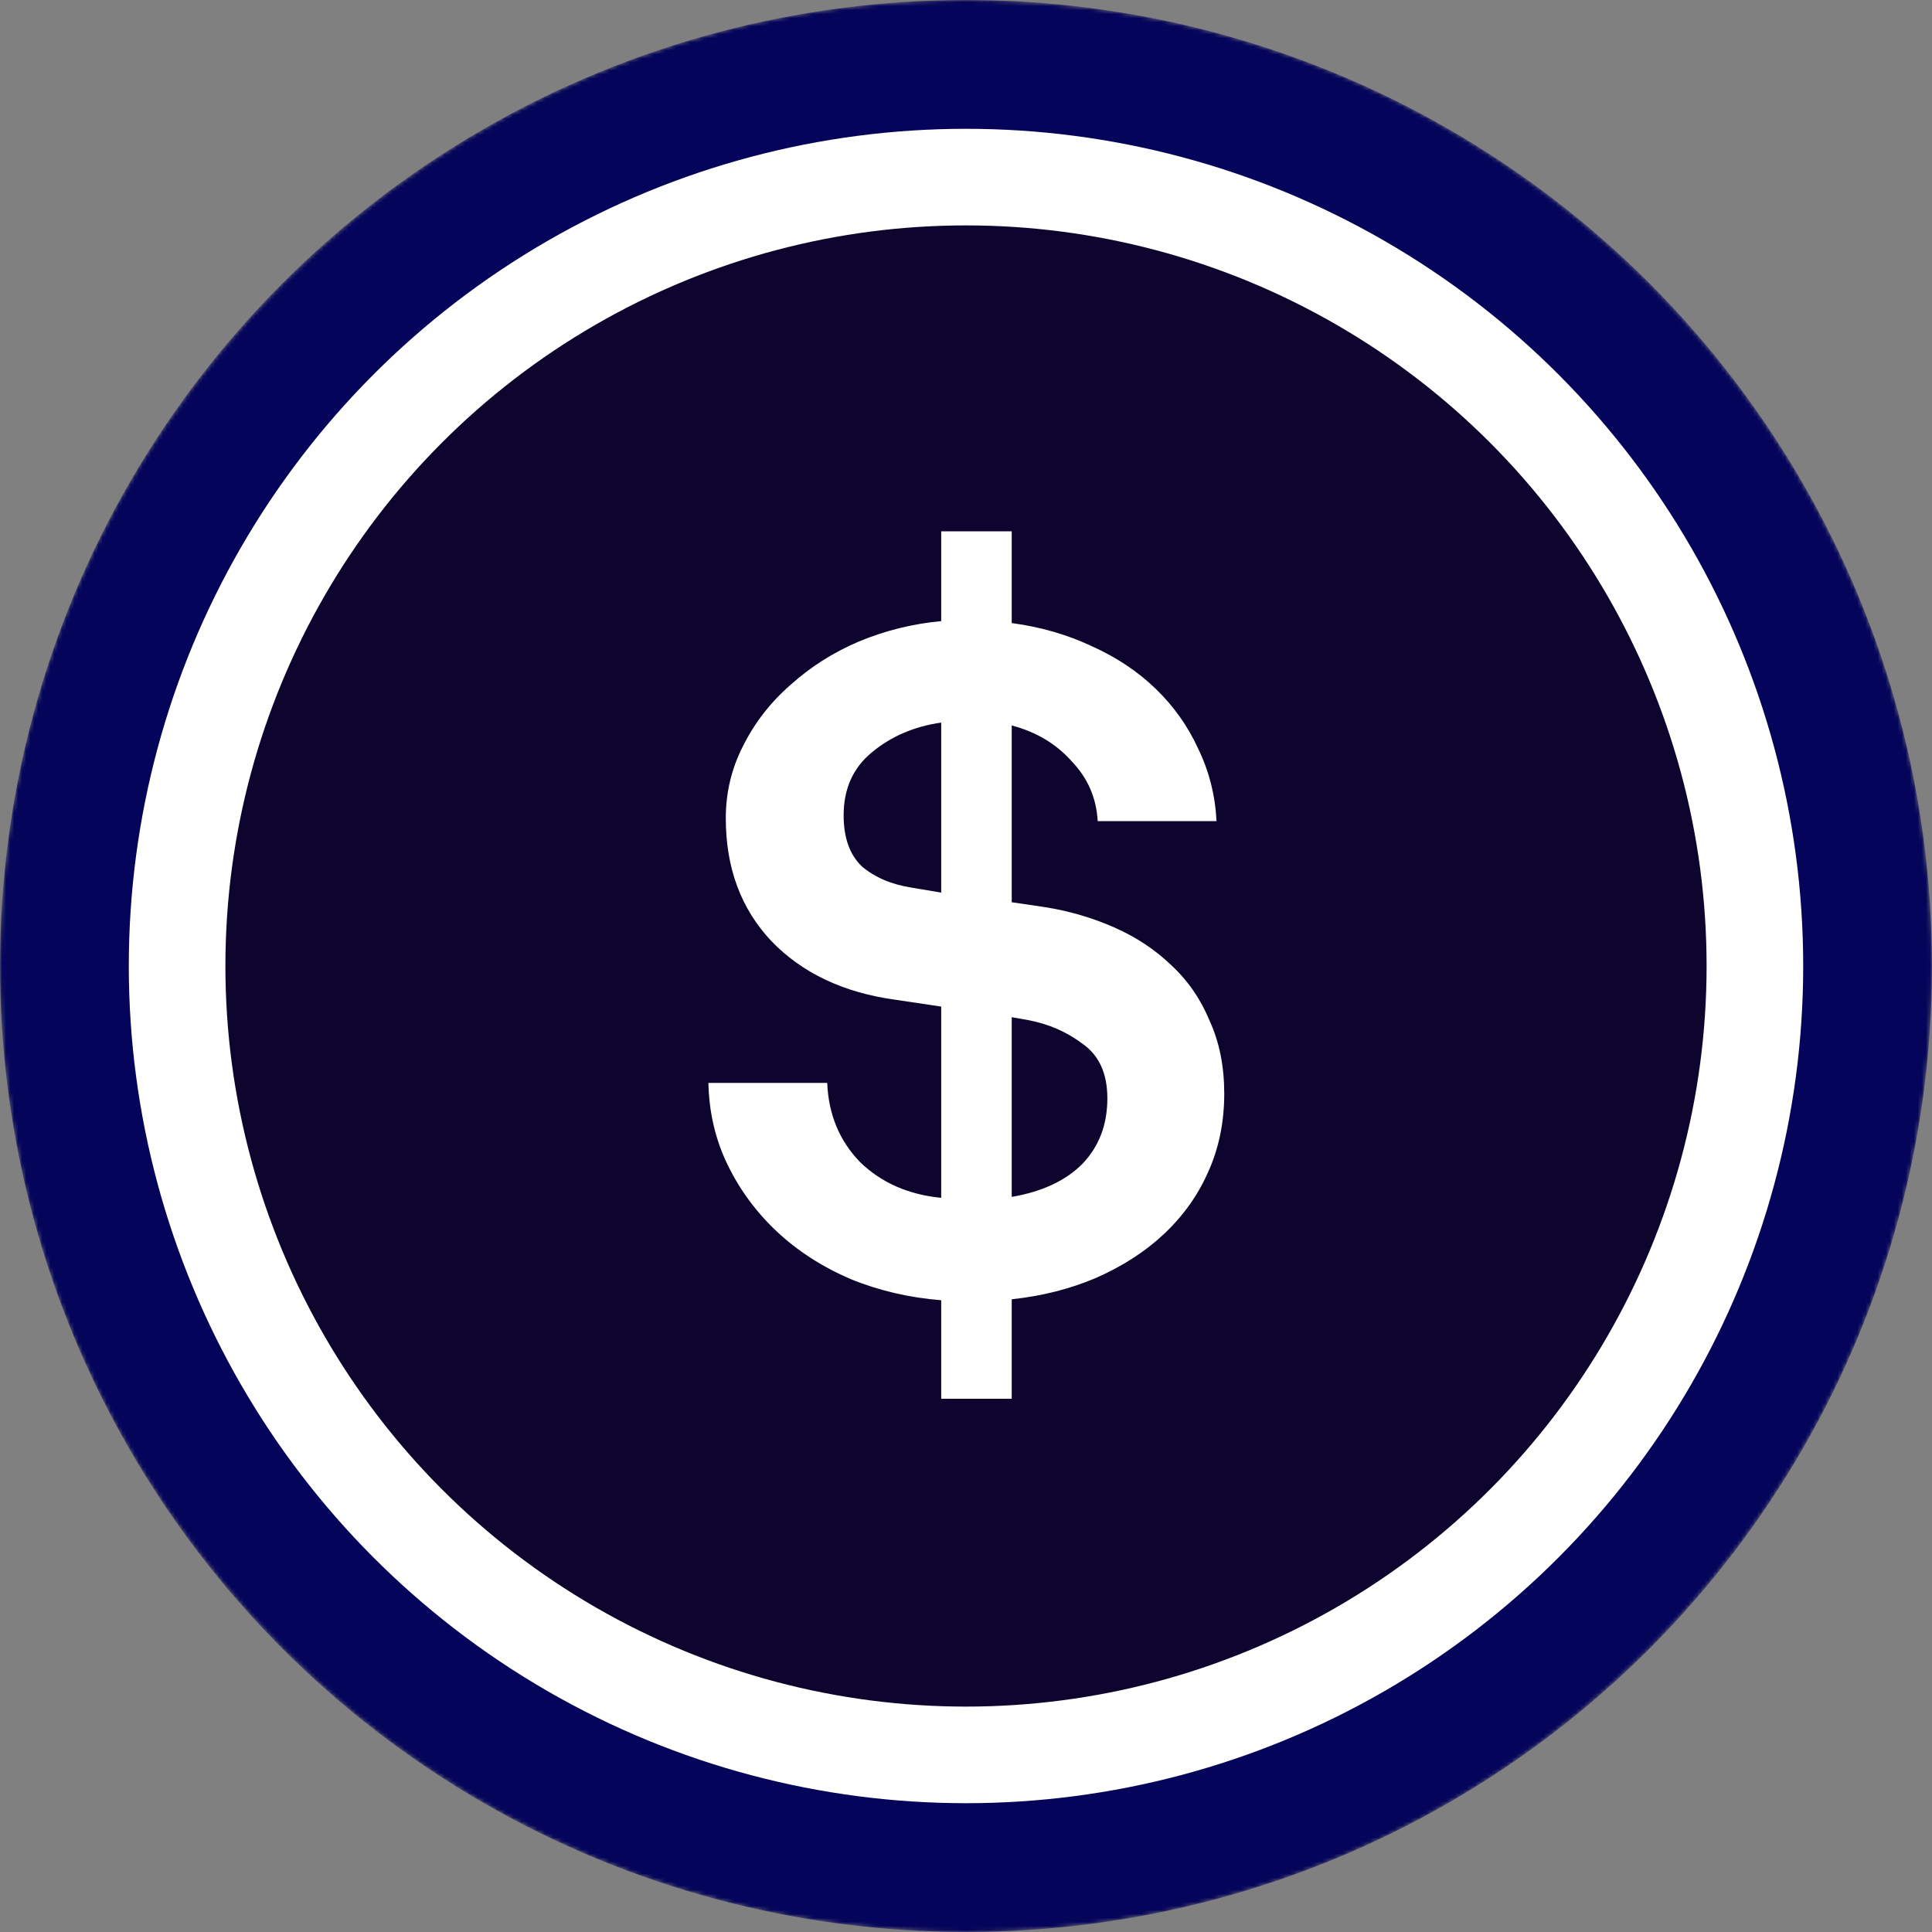 <svg width="480" height="480" viewBox="0 0 480 480" fill="none" xmlns="http://www.w3.org/2000/svg">
<rect x="0" y="0" width="480" height="480" fill="#808080" stroke="none"/>
<mask id="mask0-911594" mask-type="alpha" maskUnits="userSpaceOnUse" x="0" y="0" width="480" height="480">
<circle cx="240" cy="240" r="240" fill="url(#paint0_linear-791375)"/>
</mask>
<g mask="url(#mask0-911594)">
<circle cx="240" cy="240" r="240" fill="#04045A"/>
<circle cx="240" cy="240" r="208" fill="white"/>
</g>
<circle cx="240" cy="240" r="184" fill="#0E052F"/>
<path d="M233.84 323.04C225.84 322.4 218.32 320.64 211.28 317.76C204.24 314.72 198.16 310.8 193.04 306C187.92 301.2 183.84 295.68 180.8 289.44C177.76 283.2 176.16 276.4 176 269.04H205.52C205.84 276.88 208.56 283.44 213.68 288.72C218.96 293.84 225.68 296.8 233.84 297.6V250.08L222.56 248.4C209.6 246.64 199.28 241.76 191.6 233.76C184.08 225.76 180.32 215.6 180.32 203.28C180.32 196.88 181.76 190.88 184.64 185.28C187.52 179.52 191.44 174.48 196.4 170.16C201.36 165.68 207.04 162.08 213.44 159.36C220 156.64 226.8 154.96 233.84 154.32V132H251.36V154.8C258.56 155.76 265.2 157.68 271.28 160.56C277.36 163.28 282.64 166.8 287.12 171.12C291.6 175.44 295.12 180.4 297.68 186C300.4 191.6 301.92 197.6 302.24 204H272.72C272.4 198.24 270.24 193.28 266.24 189.12C262.4 184.8 257.44 181.84 251.36 180.24V224.16L259.52 225.36C265.6 226.32 271.36 228 276.8 230.4C282.24 232.8 286.96 235.92 290.96 239.76C295.12 243.6 298.32 248.24 300.56 253.68C302.96 258.96 304.16 264.96 304.16 271.68C304.16 278.88 302.8 285.44 300.08 291.36C297.52 297.12 293.84 302.24 289.04 306.72C284.4 311.04 278.8 314.64 272.24 317.52C265.84 320.24 258.88 322 251.36 322.8V347.52H233.84V323.04ZM251.36 297.36C258.88 296.08 264.72 293.36 268.88 289.2C273.04 284.88 275.12 279.44 275.12 272.88C275.12 266.8 273.12 262.32 269.12 259.44C265.12 256.4 260.56 254.4 255.44 253.44L251.36 252.72V297.36ZM233.84 179.52C227.12 180.48 221.36 182.96 216.56 186.96C211.92 190.8 209.6 196 209.6 202.56C209.6 208.16 211.12 212.4 214.16 215.28C217.36 218 221.52 219.76 226.64 220.56L233.84 221.76V179.52Z" fill="white"/>
<defs>
<linearGradient id="paint0_linear-791375" x1="240" y1="0" x2="240" y2="701.818" gradientUnits="userSpaceOnUse">
<stop stop-color="#08021E"/>
<stop offset="1" stop-color="#1F0777"/>
</linearGradient>
</defs>
</svg>